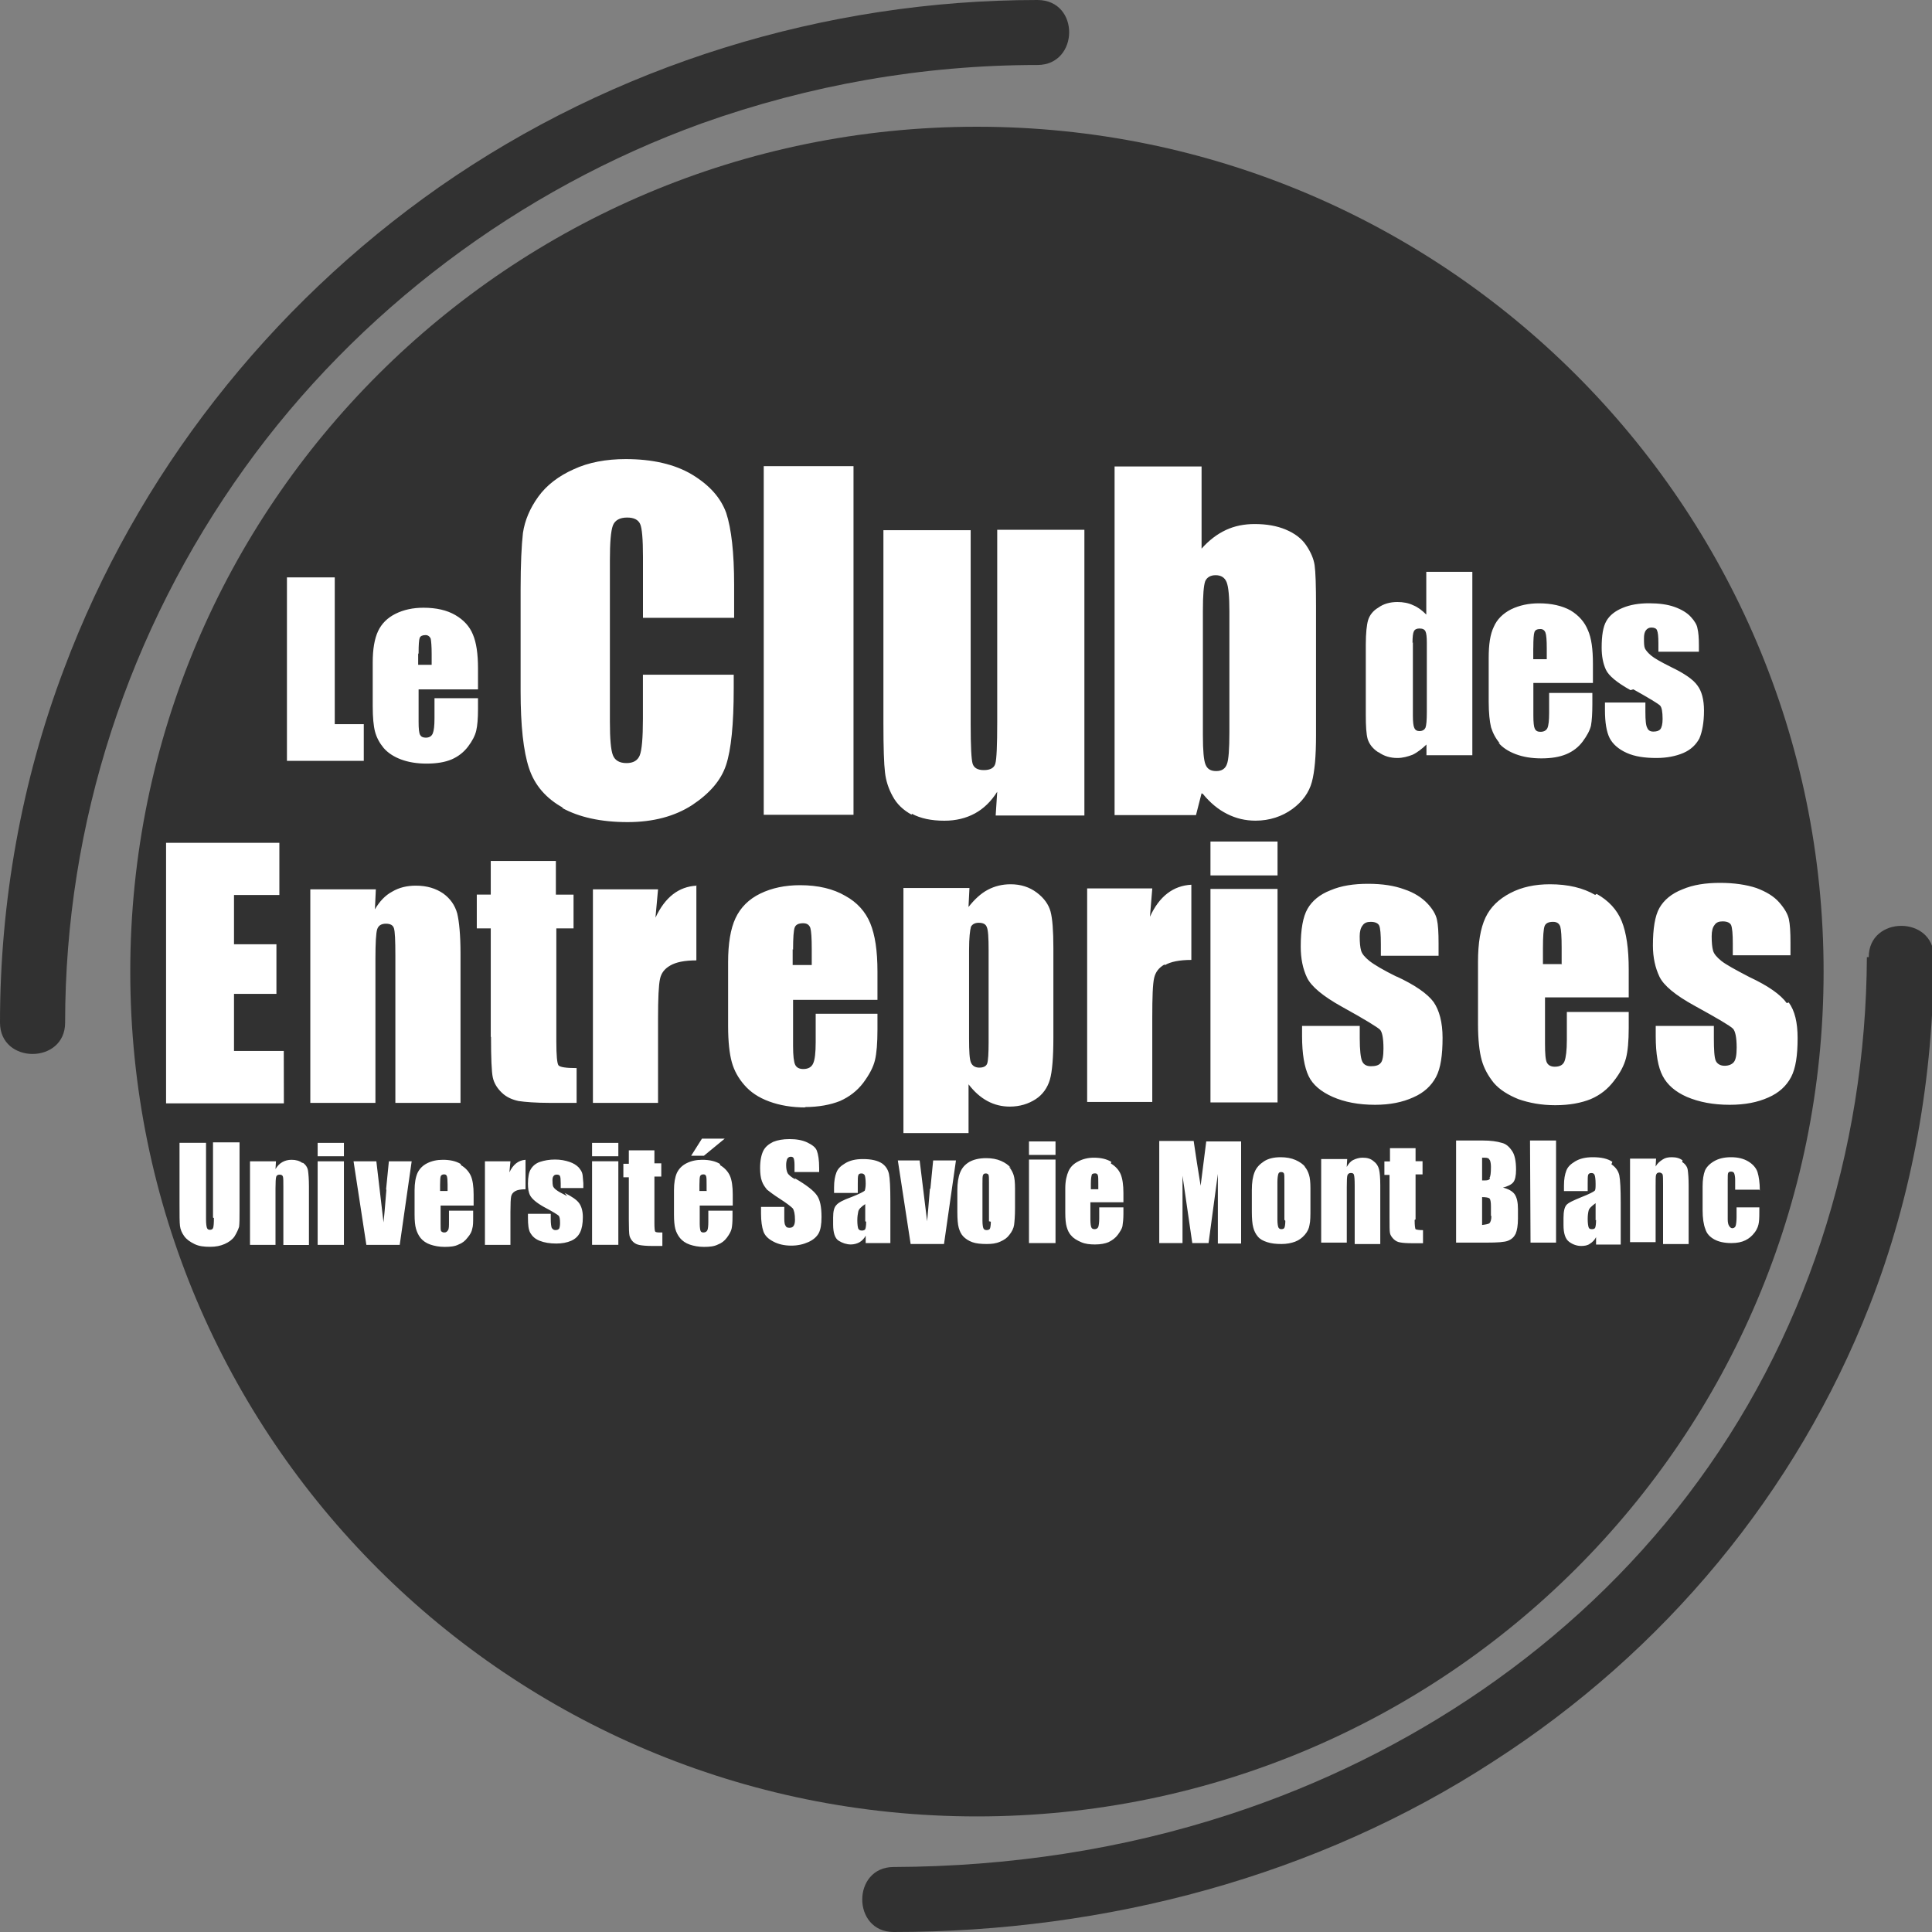 <svg width="75" height="75" viewBox="0 0 75 75" fill="none" xmlns="http://www.w3.org/2000/svg">
<rect x="0" y="0" width="75" height="75" fill="#808080" stroke="none"/>
<g clip-path="url(#clip0_521_829)">
<path d="M72.472 37.157C72.436 44.69 70.088 52.06 65.501 58.061C61.058 63.9 54.719 68.152 47.767 70.423C43.541 71.81 39.134 72.459 34.692 72.477C33.066 72.477 33.066 75 34.692 75C42.945 75 51.126 72.838 57.988 68.368C64.598 64.116 69.727 57.953 72.58 50.673C74.26 46.384 75.054 41.771 75.072 37.157C75.072 35.536 72.544 35.536 72.544 37.157" fill="#313131"/>
<path d="M5.057 37.716C5.057 19.606 19.793 4.92 37.924 4.92C56.056 4.92 70.792 19.606 70.792 37.716C70.792 55.827 56.092 70.513 37.924 70.513C19.757 70.513 5.057 55.827 5.057 37.716Z" fill="#313131"/>
<path d="M2.528 39.699C2.528 31.95 4.984 24.453 9.499 18.164C13.87 12.073 20.154 7.352 27.233 4.793C31.423 3.298 35.83 2.523 40.272 2.523C41.897 2.523 41.934 0 40.272 0C32.019 0 23.838 2.523 17.048 7.262C10.438 11.893 5.309 18.435 2.492 25.949C0.831 30.328 0 35.013 0 39.699C0 41.32 2.528 41.32 2.528 39.699Z" fill="#313131"/>
<path d="M8.304 47.285C8.304 47.483 8.293 47.609 8.275 47.663C8.257 47.718 8.213 47.741 8.148 47.741C8.091 47.741 8.053 47.718 8.035 47.669C8.016 47.622 7.998 47.51 7.998 47.337V44.364H6.969V46.707C6.969 47.157 6.969 47.445 6.987 47.59C7.005 47.734 7.059 47.86 7.15 47.986C7.24 48.112 7.366 48.202 7.547 48.292C7.728 48.382 7.926 48.401 8.161 48.401C8.378 48.401 8.558 48.364 8.721 48.292C8.883 48.22 9.01 48.13 9.1 48.004C9.19 47.86 9.245 47.734 9.281 47.626C9.299 47.499 9.299 47.283 9.299 46.995V44.346H8.269V47.265L8.304 47.285ZM11.735 45.144C11.627 45.063 11.488 45.023 11.319 45.023C11.182 45.023 11.063 45.054 10.958 45.114C10.854 45.173 10.767 45.261 10.695 45.384L10.713 45.083H9.705V48.327H10.695V46.132C10.695 45.892 10.704 45.741 10.722 45.681C10.74 45.627 10.785 45.6 10.855 45.6C10.928 45.6 10.964 45.625 10.982 45.672C11 45.719 11 45.858 11 46.083V48.33H11.993V46.054C11.993 45.77 11.975 45.568 11.957 45.445C11.939 45.323 11.867 45.211 11.758 45.139L11.735 45.144ZM12.331 44.366H13.351V44.885H12.331V44.366ZM12.331 45.083H13.351V48.327H12.331V45.083ZM15 46.179C14.946 46.854 14.91 47.278 14.888 47.453L14.61 45.083H13.725L14.222 48.327H15.517L15.981 45.083H15.096L14.987 46.179H15ZM17.879 45.182C17.698 45.074 17.469 45.023 17.192 45.023C16.963 45.023 16.763 45.067 16.587 45.155C16.412 45.242 16.288 45.368 16.208 45.533C16.136 45.696 16.094 45.919 16.094 46.204V47.15C16.094 47.391 16.112 47.575 16.149 47.701C16.185 47.827 16.242 47.954 16.329 48.062C16.419 48.17 16.546 48.26 16.705 48.314C16.864 48.368 17.048 48.404 17.259 48.404C17.476 48.404 17.657 48.386 17.797 48.314C17.942 48.26 18.059 48.17 18.151 48.044C18.26 47.917 18.314 47.809 18.332 47.701C18.368 47.593 18.368 47.449 18.368 47.233V46.998H17.429V47.431C17.429 47.593 17.429 47.701 17.393 47.755C17.357 47.809 17.321 47.845 17.248 47.845C17.194 47.845 17.158 47.827 17.122 47.791C17.104 47.755 17.104 47.647 17.104 47.503V46.8H18.386V46.368C18.386 46.061 18.35 45.809 18.278 45.647C18.206 45.485 18.079 45.341 17.898 45.233L17.879 45.182ZM17.373 46.234H17.084V46C17.084 45.815 17.093 45.703 17.109 45.661C17.126 45.62 17.169 45.589 17.236 45.589C17.294 45.589 17.33 45.607 17.348 45.661C17.366 45.715 17.375 45.824 17.375 45.986V46.22L17.373 46.234ZM19.775 45.508L19.815 45.083H18.825V48.327H19.815V47.047C19.815 46.732 19.825 46.532 19.843 46.444C19.861 46.357 19.916 46.288 20.001 46.24C20.085 46.191 20.217 46.168 20.401 46.168V45.023C20.127 45.041 19.919 45.204 19.775 45.51V45.508ZM22.018 46.433C21.801 46.325 21.66 46.247 21.592 46.191C21.519 46.137 21.48 46.083 21.465 46.038C21.453 45.991 21.447 45.917 21.447 45.818C21.447 45.746 21.458 45.692 21.487 45.656C21.514 45.616 21.555 45.598 21.613 45.598C21.68 45.598 21.722 45.616 21.74 45.658C21.758 45.697 21.767 45.793 21.767 45.943V46.119H22.645V45.932C22.626 45.752 22.626 45.643 22.608 45.571C22.59 45.481 22.536 45.409 22.464 45.319C22.374 45.229 22.265 45.157 22.103 45.103C21.94 45.049 21.76 45.013 21.543 45.013C21.326 45.013 21.128 45.049 20.965 45.103C20.802 45.157 20.676 45.265 20.604 45.391C20.532 45.499 20.495 45.697 20.495 45.95C20.495 46.13 20.514 46.292 20.586 46.418C20.658 46.544 20.82 46.688 21.109 46.851C21.453 47.031 21.651 47.157 21.687 47.193C21.723 47.229 21.741 47.319 21.741 47.481C21.741 47.59 21.723 47.662 21.705 47.698C21.669 47.734 21.633 47.752 21.561 47.752C21.489 47.752 21.453 47.716 21.416 47.662C21.398 47.608 21.38 47.499 21.38 47.319V47.121H20.495V47.265C20.495 47.535 20.514 47.734 20.586 47.86C20.658 47.986 20.766 48.094 20.947 48.166C21.128 48.238 21.344 48.274 21.597 48.274C21.814 48.274 22.012 48.238 22.175 48.166C22.337 48.094 22.446 47.986 22.518 47.842C22.59 47.698 22.626 47.499 22.626 47.247C22.626 47.013 22.572 46.833 22.482 46.707C22.392 46.58 22.211 46.454 21.922 46.31L22.018 46.433ZM22.984 45.081H24.004V48.325H22.984V45.081ZM22.984 44.366H24.004V44.885H22.984V44.366ZM25.404 47.411V45.674H25.671V45.16H25.404V44.656H24.411V45.178H24.199V45.701H24.411V47.359C24.411 47.683 24.42 47.9 24.438 47.972C24.456 48.044 24.501 48.134 24.575 48.206C24.649 48.278 24.734 48.314 24.828 48.332C24.927 48.35 25.088 48.368 25.315 48.368H25.713V47.845C25.55 47.845 25.46 47.845 25.436 47.809C25.415 47.791 25.404 47.665 25.404 47.467V47.411ZM27.947 45.182C27.766 45.074 27.537 45.023 27.26 45.023C27.031 45.023 26.831 45.067 26.655 45.155C26.48 45.242 26.356 45.368 26.276 45.533C26.204 45.696 26.164 45.919 26.164 46.204V47.15C26.164 47.391 26.182 47.575 26.215 47.701C26.247 47.827 26.311 47.954 26.399 48.062C26.489 48.17 26.616 48.26 26.773 48.314C26.93 48.368 27.116 48.404 27.327 48.404C27.544 48.404 27.724 48.386 27.865 48.314C28.01 48.26 28.127 48.17 28.219 48.044C28.313 47.917 28.373 47.809 28.4 47.701C28.423 47.593 28.436 47.449 28.436 47.233V46.998H27.497V47.431C27.497 47.593 27.484 47.701 27.461 47.755C27.437 47.809 27.383 47.845 27.307 47.845C27.253 47.845 27.217 47.827 27.199 47.791C27.181 47.755 27.163 47.647 27.163 47.503V46.8H28.445V46.368C28.445 46.061 28.409 45.809 28.337 45.647C28.265 45.485 28.138 45.341 27.957 45.233L27.947 45.182ZM27.441 46.234H27.152V46C27.152 45.815 27.161 45.703 27.177 45.661C27.194 45.62 27.232 45.589 27.304 45.589C27.358 45.589 27.394 45.607 27.412 45.661C27.43 45.715 27.43 45.824 27.43 45.986V46.22L27.441 46.234ZM26.831 44.865H27.327L28.134 44.202H27.25L26.831 44.865ZM30.88 45.788C30.717 45.697 30.609 45.607 30.573 45.535C30.536 45.463 30.518 45.355 30.518 45.229C30.518 45.121 30.536 45.049 30.554 44.995C30.59 44.941 30.627 44.904 30.699 44.904C30.753 44.904 30.789 44.923 30.807 44.959C30.825 44.995 30.843 45.085 30.843 45.211V45.499H31.8V45.355C31.8 45.031 31.764 44.814 31.71 44.67C31.656 44.526 31.512 44.436 31.331 44.346C31.132 44.256 30.916 44.22 30.645 44.22C30.392 44.22 30.193 44.256 30.013 44.328C29.832 44.418 29.706 44.526 29.633 44.67C29.561 44.814 29.507 45.031 29.507 45.337C29.507 45.535 29.525 45.715 29.579 45.86C29.633 46.004 29.706 46.094 29.778 46.184C29.868 46.256 30.031 46.382 30.284 46.544C30.536 46.707 30.699 46.833 30.771 46.905C30.825 46.977 30.861 47.121 30.861 47.355C30.861 47.463 30.843 47.535 30.807 47.59C30.771 47.644 30.717 47.662 30.645 47.662C30.573 47.662 30.518 47.644 30.5 47.59C30.464 47.553 30.446 47.463 30.446 47.301V46.852H29.543V47.112C29.543 47.404 29.579 47.635 29.633 47.797C29.688 47.959 29.814 48.089 30.013 48.193C30.211 48.301 30.446 48.355 30.717 48.355C30.97 48.355 31.186 48.305 31.385 48.215C31.584 48.125 31.71 48.004 31.782 47.873C31.855 47.737 31.891 47.53 31.891 47.247C31.891 46.851 31.837 46.58 31.71 46.4C31.584 46.22 31.313 46.004 30.843 45.733L30.88 45.788ZM34.257 45.175C34.076 45.049 33.823 44.995 33.498 44.995C33.209 44.995 32.992 45.049 32.812 45.157C32.631 45.265 32.523 45.373 32.469 45.517C32.414 45.661 32.378 45.842 32.378 46.094V46.31H33.299V45.968C33.299 45.788 33.299 45.679 33.318 45.625C33.336 45.571 33.372 45.553 33.444 45.553C33.498 45.553 33.534 45.571 33.57 45.625C33.588 45.679 33.606 45.788 33.606 45.95C33.606 46.076 33.588 46.166 33.57 46.22C33.534 46.256 33.372 46.346 33.047 46.472C32.74 46.58 32.541 46.688 32.469 46.779C32.378 46.869 32.342 47.031 32.342 47.265V47.535C32.342 47.86 32.414 48.076 32.559 48.166C32.703 48.256 32.866 48.31 33.029 48.31C33.155 48.31 33.281 48.274 33.372 48.22C33.462 48.166 33.552 48.076 33.606 47.968V48.256H34.564V46.635C34.564 46.094 34.545 45.733 34.509 45.571C34.473 45.409 34.383 45.247 34.202 45.139L34.257 45.175ZM33.624 47.427C33.624 47.59 33.606 47.68 33.588 47.716C33.57 47.752 33.516 47.77 33.462 47.77C33.39 47.77 33.354 47.752 33.318 47.698C33.299 47.644 33.281 47.535 33.281 47.373C33.281 47.229 33.299 47.121 33.318 47.031C33.336 46.941 33.426 46.851 33.588 46.743V47.409L33.624 47.427ZM36.099 46.148C36.044 46.815 36.008 47.247 35.99 47.409L35.701 45.049H34.854L35.351 48.292H36.646L37.11 45.049H36.225L36.117 46.148H36.099ZM39.241 45.337C39.151 45.229 39.024 45.139 38.862 45.067C38.699 44.995 38.501 44.959 38.284 44.959C38.013 44.959 37.796 45.013 37.634 45.103C37.453 45.211 37.345 45.337 37.272 45.517C37.2 45.697 37.164 45.914 37.164 46.22V47.049C37.164 47.319 37.182 47.535 37.218 47.662C37.254 47.788 37.309 47.914 37.399 48.004C37.489 48.094 37.597 48.166 37.742 48.22C37.886 48.274 38.085 48.292 38.302 48.292C38.501 48.292 38.663 48.274 38.825 48.202C38.988 48.13 39.096 48.058 39.187 47.932C39.277 47.824 39.349 47.68 39.367 47.553C39.385 47.409 39.403 47.193 39.403 46.905V46.132C39.403 45.898 39.385 45.728 39.349 45.616C39.313 45.508 39.259 45.4 39.169 45.292L39.241 45.337ZM38.464 47.427C38.464 47.553 38.446 47.662 38.428 47.698C38.41 47.734 38.356 47.752 38.302 47.752C38.248 47.752 38.194 47.734 38.175 47.68C38.157 47.644 38.139 47.535 38.139 47.391V45.95C38.139 45.77 38.139 45.679 38.157 45.625C38.175 45.571 38.212 45.553 38.266 45.553C38.32 45.553 38.356 45.571 38.374 45.607C38.392 45.643 38.392 45.752 38.392 45.914V47.409L38.464 47.427ZM39.945 44.31H40.975V44.833H39.945V44.31ZM39.945 45.013H40.975V48.256H39.945V45.013ZM43.142 45.103C42.961 44.995 42.744 44.941 42.455 44.941C42.239 44.941 42.022 44.995 41.859 45.085C41.679 45.175 41.553 45.301 41.48 45.463C41.408 45.625 41.354 45.842 41.354 46.13V47.067C41.354 47.319 41.372 47.499 41.408 47.626C41.444 47.752 41.498 47.878 41.589 47.968C41.679 48.076 41.805 48.148 41.968 48.22C42.13 48.292 42.311 48.31 42.51 48.31C42.726 48.31 42.907 48.274 43.033 48.22C43.178 48.148 43.304 48.058 43.395 47.932C43.485 47.806 43.557 47.698 43.575 47.59C43.593 47.481 43.611 47.319 43.611 47.121V46.869H42.672V47.301C42.672 47.463 42.654 47.572 42.636 47.626C42.618 47.68 42.564 47.716 42.492 47.716C42.437 47.716 42.383 47.698 42.365 47.644C42.347 47.608 42.329 47.499 42.329 47.355V46.672H43.611V46.312C43.611 45.998 43.575 45.753 43.503 45.58C43.431 45.414 43.304 45.274 43.124 45.166L43.142 45.103ZM42.636 46.166H42.347V45.952C42.347 45.771 42.365 45.658 42.383 45.609C42.383 45.573 42.437 45.55 42.51 45.55C42.564 45.55 42.6 45.568 42.618 45.622C42.636 45.676 42.636 45.784 42.636 45.946V46.18V46.166ZM46.627 46.148L46.465 45.139L46.338 44.292H45.002V48.256H45.905V45.643L46.284 48.256H46.916L47.277 45.571V48.274H48.18V44.31H46.826L46.591 46.166L46.627 46.148ZM50.672 45.301C50.582 45.193 50.456 45.103 50.293 45.031C50.131 44.959 49.932 44.923 49.715 44.923C49.444 44.923 49.228 44.977 49.065 45.085C48.903 45.193 48.776 45.319 48.704 45.499C48.632 45.679 48.596 45.896 48.596 46.202V47.031C48.596 47.301 48.614 47.517 48.65 47.644C48.686 47.788 48.74 47.896 48.83 48.004C48.921 48.112 49.029 48.166 49.191 48.22C49.354 48.274 49.535 48.292 49.751 48.292C49.95 48.292 50.131 48.256 50.275 48.202C50.42 48.148 50.546 48.058 50.654 47.932C50.763 47.806 50.817 47.68 50.835 47.553C50.871 47.409 50.871 47.193 50.871 46.905V46.132C50.871 45.898 50.853 45.724 50.817 45.609C50.781 45.49 50.727 45.375 50.636 45.274L50.672 45.301ZM49.896 47.391C49.896 47.535 49.878 47.626 49.86 47.662C49.842 47.698 49.806 47.716 49.733 47.716C49.679 47.716 49.643 47.68 49.625 47.644C49.607 47.59 49.589 47.499 49.589 47.337V45.896C49.589 45.733 49.607 45.625 49.625 45.571C49.643 45.517 49.679 45.499 49.733 45.499C49.788 45.499 49.824 45.517 49.842 45.553C49.86 45.589 49.86 45.697 49.86 45.86V47.355L49.896 47.391ZM53.309 45.067C53.201 44.977 53.074 44.941 52.894 44.941C52.767 44.941 52.641 44.977 52.532 45.031C52.424 45.085 52.352 45.175 52.28 45.301L52.298 44.995H51.288V48.238H52.282V46.076C52.282 45.824 52.289 45.679 52.307 45.625C52.325 45.571 52.37 45.535 52.44 45.535C52.504 45.535 52.549 45.553 52.56 45.607C52.578 45.661 52.589 45.788 52.589 46.022V48.294H53.582V46.006C53.582 45.717 53.564 45.519 53.533 45.393C53.502 45.267 53.434 45.159 53.334 45.087L53.309 45.067ZM54.952 47.337V45.591H55.223V45.078H54.952V44.573H53.959V45.087H53.742V45.609H53.941V47.258C53.941 47.582 53.941 47.788 53.959 47.871C53.977 47.954 54.031 48.033 54.104 48.105C54.176 48.172 54.248 48.213 54.356 48.231C54.447 48.249 54.609 48.262 54.844 48.262H55.241V47.754C55.079 47.754 54.989 47.736 54.952 47.718C54.934 47.692 54.916 47.573 54.916 47.357L54.952 47.337ZM58.311 46.112C58.528 46.058 58.673 45.986 58.745 45.896C58.817 45.806 58.853 45.643 58.853 45.409C58.853 45.067 58.799 44.814 58.691 44.67C58.582 44.508 58.456 44.4 58.293 44.364C58.113 44.31 57.878 44.274 57.553 44.274H56.525V48.238H57.717C58.133 48.238 58.404 48.22 58.539 48.166C58.678 48.112 58.774 48.022 58.837 47.896C58.891 47.77 58.927 47.572 58.927 47.301V46.941C58.927 46.67 58.884 46.49 58.801 46.364C58.711 46.238 58.548 46.148 58.313 46.094L58.311 46.112ZM57.896 47.193C57.896 47.355 57.86 47.445 57.824 47.481C57.788 47.517 57.679 47.535 57.535 47.553V46.472C57.679 46.472 57.788 46.49 57.824 46.526C57.86 46.562 57.878 46.67 57.878 46.833V47.211L57.896 47.193ZM57.842 45.752C57.806 45.806 57.752 45.824 57.643 45.824H57.535V44.941C57.643 44.941 57.715 44.941 57.752 44.959C57.788 44.959 57.806 44.995 57.842 45.049C57.86 45.103 57.878 45.175 57.878 45.301C57.878 45.535 57.86 45.679 57.824 45.715L57.842 45.752ZM59.395 44.274H60.406V48.238H59.415L59.395 44.274ZM62.592 45.103C62.411 44.977 62.158 44.923 61.833 44.923C61.544 44.923 61.327 44.977 61.147 45.085C60.966 45.193 60.858 45.301 60.804 45.445C60.749 45.589 60.713 45.77 60.713 46.022V46.238H61.634V45.952C61.634 45.771 61.634 45.654 61.652 45.609C61.67 45.562 61.707 45.537 61.779 45.537C61.851 45.537 61.887 45.569 61.905 45.62C61.923 45.67 61.941 45.782 61.941 45.953C61.941 46.097 61.941 46.188 61.905 46.224C61.869 46.26 61.707 46.35 61.382 46.476C61.075 46.602 60.876 46.692 60.804 46.782C60.731 46.872 60.695 47.035 60.695 47.287V47.557C60.695 47.882 60.767 48.098 60.912 48.206C61.056 48.314 61.219 48.368 61.382 48.368C61.508 48.368 61.634 48.35 61.725 48.278C61.815 48.224 61.905 48.134 61.959 48.026V48.314H62.916V46.692C62.916 46.17 62.898 45.809 62.862 45.629C62.826 45.467 62.736 45.323 62.555 45.197L62.592 45.103ZM61.959 47.355C61.959 47.517 61.941 47.626 61.923 47.662C61.905 47.698 61.869 47.716 61.797 47.716C61.725 47.716 61.688 47.698 61.67 47.644C61.652 47.59 61.634 47.481 61.634 47.319C61.634 47.175 61.652 47.067 61.67 46.995C61.688 46.905 61.797 46.815 61.941 46.707V47.373L61.959 47.355ZM65.318 45.049C65.21 44.959 65.066 44.923 64.903 44.923C64.759 44.923 64.65 44.941 64.542 45.013C64.433 45.085 64.343 45.157 64.271 45.283L64.289 44.977H63.278V48.22H64.271V46.058C64.271 45.806 64.271 45.661 64.289 45.607C64.307 45.553 64.343 45.517 64.415 45.517C64.47 45.517 64.524 45.553 64.542 45.589C64.56 45.643 64.56 45.788 64.56 46.004V48.294H65.553V46.024C65.553 45.735 65.535 45.537 65.517 45.411C65.499 45.285 65.409 45.177 65.3 45.105L65.318 45.049ZM68.316 46.22C68.316 45.914 68.28 45.679 68.226 45.499C68.172 45.337 68.045 45.193 67.865 45.085C67.684 44.977 67.468 44.923 67.197 44.923C66.926 44.923 66.709 44.977 66.528 45.085C66.348 45.193 66.239 45.319 66.185 45.445C66.131 45.589 66.095 45.788 66.095 46.058V46.977C66.095 47.283 66.131 47.535 66.203 47.716C66.257 47.896 66.384 48.022 66.546 48.112C66.709 48.202 66.926 48.256 67.215 48.256C67.431 48.256 67.612 48.22 67.756 48.148C67.901 48.076 68.009 47.986 68.118 47.842C68.226 47.698 68.262 47.572 68.28 47.445C68.298 47.319 68.298 47.121 68.298 46.869H67.413V47.247C67.413 47.409 67.395 47.535 67.377 47.59C67.359 47.644 67.305 47.68 67.251 47.68C67.197 47.68 67.16 47.644 67.124 47.59C67.088 47.535 67.07 47.445 67.07 47.337V45.806C67.07 45.661 67.07 45.571 67.088 45.535C67.106 45.499 67.142 45.481 67.197 45.481C67.251 45.481 67.305 45.499 67.323 45.553C67.341 45.607 67.359 45.679 67.359 45.806V46.184H68.298L68.316 46.22ZM11.016 40.798H9.084V38.581H10.731V36.657H9.084V34.743H10.845V32.719H6.447V42.832H11.02L11.016 40.798ZM14.574 37.228C14.574 36.597 14.597 36.219 14.642 36.075C14.689 35.931 14.801 35.858 14.98 35.858C15.152 35.858 15.256 35.913 15.294 36.039C15.332 36.165 15.348 36.507 15.348 37.084V42.814H17.877V37.012C17.877 36.291 17.823 35.768 17.75 35.462C17.66 35.138 17.48 34.885 17.209 34.687C16.92 34.489 16.577 34.381 16.143 34.381C15.8 34.381 15.493 34.453 15.222 34.615C14.951 34.759 14.735 34.993 14.554 35.3L14.59 34.525H12.046V42.814H14.574V37.21V37.228ZM19.061 40.255C19.061 41.066 19.083 41.607 19.13 41.823C19.175 42.039 19.293 42.238 19.48 42.418C19.668 42.598 19.885 42.688 20.131 42.742C20.378 42.778 20.788 42.814 21.364 42.814H22.384V41.463C21.973 41.463 21.738 41.427 21.68 41.355C21.626 41.282 21.597 40.976 21.597 40.435V36.04H22.265V34.73H21.579V33.422H19.051V34.729H18.509V36.04H19.051V40.252L19.061 40.255ZM27.044 34.381C26.345 34.417 25.816 34.831 25.445 35.624L25.545 34.525H23.017V42.814H25.545V39.553C25.545 38.742 25.57 38.237 25.621 38.003C25.671 37.769 25.801 37.606 26.021 37.48C26.238 37.354 26.563 37.282 27.033 37.282V34.363L27.044 34.381ZM31.233 42.976C31.784 42.976 32.245 42.886 32.606 42.742C32.972 42.58 33.274 42.346 33.509 42.039C33.749 41.715 33.901 41.427 33.966 41.156C34.031 40.886 34.063 40.49 34.063 39.967V39.354H31.665V40.454C31.665 40.868 31.633 41.138 31.567 41.282C31.503 41.427 31.374 41.499 31.183 41.499C31.028 41.499 30.925 41.445 30.87 41.337C30.816 41.228 30.787 40.976 30.787 40.616V38.814H34.063V37.715C34.063 36.904 33.969 36.291 33.783 35.84C33.597 35.39 33.274 35.029 32.814 34.777C32.353 34.507 31.766 34.363 31.058 34.363C30.477 34.363 29.964 34.471 29.518 34.687C29.07 34.903 28.748 35.228 28.553 35.642C28.358 36.057 28.265 36.633 28.265 37.354V39.825C28.265 40.441 28.319 40.911 28.409 41.234C28.499 41.558 28.662 41.854 28.897 42.122C29.131 42.392 29.438 42.603 29.854 42.757C30.269 42.911 30.739 42.991 31.28 42.991L31.233 42.976ZM30.787 36.867C30.787 36.399 30.809 36.111 30.851 36.003C30.892 35.895 31 35.84 31.176 35.84C31.32 35.84 31.41 35.895 31.457 36.021C31.494 36.147 31.512 36.417 31.512 36.849V37.462H30.771V36.849L30.787 36.867ZM35.071 34.525V43.986H37.599V42.093C37.82 42.382 38.063 42.598 38.331 42.742C38.598 42.886 38.887 42.958 39.201 42.958C39.593 42.958 39.927 42.85 40.205 42.67C40.483 42.49 40.666 42.219 40.756 41.913C40.846 41.607 40.892 41.048 40.892 40.291V36.795C40.892 36.129 40.855 35.66 40.783 35.39C40.711 35.12 40.536 34.867 40.249 34.651C39.963 34.435 39.624 34.327 39.232 34.327C38.91 34.327 38.614 34.399 38.343 34.543C38.072 34.687 37.823 34.921 37.597 35.21L37.634 34.471H35.069L35.071 34.525ZM37.672 36.021C37.718 35.895 37.825 35.822 37.993 35.822C38.163 35.822 38.267 35.876 38.305 35.985C38.36 36.093 38.378 36.399 38.378 36.904V40.454C38.378 40.886 38.36 41.174 38.324 41.282C38.287 41.391 38.179 41.445 38.017 41.445C37.854 41.445 37.746 41.373 37.691 41.246C37.637 41.12 37.619 40.814 37.619 40.309V36.886C37.619 36.399 37.655 36.111 37.691 35.985L37.672 36.021ZM45.227 37.462C45.444 37.336 45.784 37.264 46.248 37.264V34.345C45.544 34.381 45.002 34.795 44.641 35.588L44.731 34.489H42.203V42.778H44.731V39.517C44.731 38.706 44.749 38.201 44.803 37.967C44.857 37.733 44.984 37.57 45.2 37.444L45.227 37.462ZM46.99 34.507H49.594V42.796H46.99V34.507ZM46.99 32.669H49.594V33.984H46.99V32.669ZM54.25 37.931C53.699 37.66 53.336 37.444 53.157 37.3C52.98 37.156 52.874 37.03 52.838 36.904C52.802 36.777 52.783 36.597 52.783 36.345C52.783 36.165 52.82 36.021 52.892 35.931C52.964 35.822 53.069 35.786 53.212 35.786C53.387 35.786 53.497 35.84 53.54 35.931C53.584 36.021 53.605 36.273 53.605 36.651V37.102H55.845V36.615C55.845 36.201 55.827 35.895 55.781 35.696C55.738 35.498 55.612 35.282 55.406 35.066C55.198 34.849 54.9 34.651 54.517 34.525C54.131 34.381 53.661 34.309 53.109 34.309C52.556 34.309 52.068 34.381 51.649 34.561C51.229 34.723 50.932 34.975 50.757 35.282C50.582 35.588 50.494 36.075 50.494 36.741C50.494 37.21 50.575 37.606 50.737 37.949C50.9 38.291 51.351 38.67 52.097 39.084C52.982 39.571 53.47 39.877 53.567 39.967C53.658 40.057 53.706 40.309 53.706 40.706C53.706 40.994 53.67 41.192 53.598 41.264C53.526 41.355 53.399 41.391 53.219 41.391C53.038 41.391 52.93 41.319 52.876 41.192C52.821 41.066 52.785 40.76 52.785 40.309V39.825H50.546V40.221C50.546 40.913 50.636 41.428 50.799 41.771C50.961 42.113 51.286 42.383 51.738 42.582C52.189 42.78 52.731 42.888 53.381 42.888C53.959 42.888 54.447 42.789 54.862 42.6C55.278 42.42 55.566 42.149 55.747 41.807C55.928 41.465 56 40.96 56 40.286C56 39.684 55.873 39.223 55.657 38.906C55.422 38.581 54.934 38.239 54.194 37.897L54.25 37.931ZM61.925 34.741C61.465 34.471 60.878 34.327 60.17 34.327C59.588 34.327 59.075 34.435 58.629 34.669C58.183 34.903 57.86 35.21 57.665 35.624C57.47 36.039 57.376 36.615 57.376 37.336V39.751C57.376 40.364 57.43 40.832 57.52 41.156C57.611 41.481 57.773 41.769 57.99 42.039C58.225 42.31 58.55 42.508 58.947 42.67C59.362 42.814 59.832 42.904 60.374 42.904C60.934 42.904 61.385 42.814 61.746 42.67C62.126 42.508 62.414 42.274 62.649 41.967C62.902 41.643 63.047 41.355 63.119 41.084C63.191 40.814 63.227 40.417 63.227 39.895V39.284H60.825V40.365C60.825 40.78 60.789 41.05 60.735 41.194C60.681 41.338 60.554 41.41 60.356 41.41C60.211 41.41 60.103 41.356 60.049 41.248C59.995 41.14 59.977 40.895 59.977 40.52V38.718H63.227V37.637C63.227 36.831 63.137 36.213 62.956 35.763C62.776 35.32 62.451 34.963 61.981 34.7L61.925 34.741ZM60.638 37.426H59.897V36.813C59.897 36.345 59.92 36.057 59.962 35.949C60.004 35.84 60.112 35.786 60.287 35.786C60.432 35.786 60.522 35.84 60.569 35.967C60.605 36.093 60.623 36.363 60.623 36.795V37.408L60.638 37.426ZM69.36 38.94C69.129 38.615 68.647 38.273 67.915 37.931C67.361 37.642 66.998 37.444 66.819 37.3C66.642 37.156 66.536 37.03 66.501 36.904C66.465 36.777 66.447 36.597 66.447 36.345C66.447 36.147 66.483 36.003 66.555 35.913C66.624 35.804 66.731 35.768 66.873 35.768C67.049 35.768 67.159 35.822 67.202 35.913C67.245 36.021 67.267 36.255 67.267 36.633V37.084H69.506V36.597C69.506 36.183 69.488 35.876 69.443 35.678C69.4 35.48 69.273 35.264 69.067 35.029C68.862 34.795 68.566 34.615 68.179 34.471C67.793 34.345 67.325 34.273 66.774 34.273C66.218 34.273 65.73 34.345 65.311 34.525C64.892 34.687 64.594 34.939 64.419 35.246C64.244 35.552 64.166 36.057 64.166 36.705C64.166 37.174 64.257 37.57 64.419 37.913C64.582 38.255 65.033 38.633 65.792 39.048C66.677 39.535 67.164 39.823 67.272 39.931C67.363 40.021 67.417 40.273 67.417 40.67C67.417 40.958 67.381 41.138 67.309 41.228C67.236 41.319 67.11 41.373 66.947 41.373C66.785 41.373 66.658 41.3 66.604 41.174C66.55 41.048 66.532 40.742 66.532 40.309V39.825H64.275V40.221C64.275 40.915 64.365 41.428 64.546 41.771C64.726 42.113 65.033 42.383 65.485 42.582C65.954 42.78 66.496 42.888 67.146 42.888C67.742 42.888 68.23 42.791 68.645 42.605C69.06 42.425 69.349 42.155 69.53 41.812C69.71 41.47 69.783 40.965 69.783 40.299C69.783 39.693 69.674 39.235 69.439 38.916L69.36 38.94ZM53.528 29.209C53.73 29.353 53.97 29.425 54.246 29.425C54.452 29.425 54.649 29.371 54.837 29.299C55.025 29.209 55.205 29.065 55.375 28.903V29.317H57.156V22.199H55.368V23.857C55.205 23.695 55.043 23.569 54.862 23.497C54.681 23.407 54.465 23.37 54.248 23.37C53.959 23.37 53.706 23.442 53.508 23.587C53.291 23.713 53.165 23.893 53.11 24.073C53.056 24.253 53.02 24.578 53.02 25.028V27.751C53.02 28.184 53.038 28.49 53.092 28.688C53.147 28.868 53.273 29.049 53.49 29.193L53.528 29.209ZM54.833 24.956C54.833 24.722 54.851 24.578 54.887 24.506C54.923 24.434 54.996 24.398 55.1 24.398C55.227 24.398 55.299 24.434 55.335 24.506C55.371 24.578 55.389 24.722 55.389 24.938V27.641C55.389 27.966 55.371 28.164 55.335 28.254C55.299 28.326 55.227 28.38 55.1 28.38C55.01 28.38 54.938 28.344 54.902 28.254C54.866 28.182 54.848 28.02 54.848 27.785V24.938L54.833 24.956ZM58.169 28.832C58.328 29.02 58.552 29.168 58.841 29.277C59.13 29.386 59.46 29.44 59.837 29.44C60.224 29.44 60.547 29.386 60.805 29.277C61.062 29.169 61.275 29.007 61.441 28.784C61.607 28.56 61.716 28.358 61.761 28.171C61.797 27.973 61.815 27.694 61.815 27.333V26.901H60.137V27.675C60.137 27.964 60.116 28.162 60.07 28.265C60.025 28.355 59.935 28.409 59.8 28.409C59.691 28.409 59.619 28.373 59.579 28.283C59.543 28.211 59.525 28.04 59.525 27.775V26.513H61.837V25.769C61.837 25.21 61.782 24.769 61.638 24.453C61.511 24.147 61.295 23.895 60.97 23.697C60.645 23.516 60.229 23.421 59.742 23.421C59.344 23.421 58.983 23.497 58.658 23.655C58.351 23.812 58.116 24.037 57.99 24.331C57.846 24.625 57.791 25.026 57.791 25.538V27.239C57.791 27.675 57.828 28.007 57.882 28.234C57.954 28.461 58.062 28.67 58.225 28.859L58.169 28.832ZM59.523 25.138C59.523 24.814 59.538 24.61 59.568 24.536C59.597 24.455 59.673 24.419 59.798 24.419C59.897 24.419 59.964 24.473 59.996 24.563C60.029 24.654 60.045 24.852 60.045 25.158V25.59H59.521V25.176L59.523 25.138ZM63.406 26.76C64.031 27.111 64.376 27.319 64.444 27.391C64.509 27.457 64.542 27.632 64.542 27.913C64.542 28.111 64.506 28.247 64.452 28.31C64.397 28.373 64.307 28.4 64.181 28.4C64.054 28.4 63.982 28.346 63.946 28.256C63.892 28.166 63.874 27.949 63.874 27.643V27.272H62.304V27.56C62.304 28.047 62.364 28.407 62.485 28.65C62.606 28.885 62.828 29.083 63.148 29.227C63.467 29.371 63.852 29.425 64.307 29.425C64.704 29.425 65.066 29.353 65.355 29.227C65.644 29.101 65.842 28.903 65.969 28.668C66.077 28.416 66.149 28.056 66.149 27.587C66.149 27.155 66.059 26.83 65.896 26.614C65.734 26.38 65.391 26.145 64.867 25.893C64.47 25.695 64.217 25.551 64.09 25.443C63.964 25.335 63.892 25.244 63.856 25.172C63.819 25.082 63.819 24.956 63.819 24.776C63.819 24.65 63.838 24.542 63.892 24.47C63.946 24.398 64.018 24.361 64.109 24.361C64.217 24.361 64.307 24.398 64.325 24.47C64.361 24.542 64.379 24.704 64.379 24.974V25.299H65.951V25.048C65.951 24.756 65.932 24.54 65.896 24.399C65.878 24.264 65.788 24.111 65.644 23.954C65.499 23.792 65.282 23.661 65.011 23.563C64.74 23.464 64.397 23.419 64.018 23.419C63.621 23.419 63.278 23.477 62.989 23.599C62.7 23.718 62.483 23.888 62.357 24.111C62.23 24.331 62.176 24.675 62.176 25.142C62.176 25.47 62.23 25.755 62.339 25.994C62.447 26.232 62.772 26.499 63.296 26.791L63.406 26.76ZM21.806 31.355C22.475 31.726 23.329 31.914 24.362 31.914C25.355 31.914 26.191 31.692 26.872 31.251C27.549 30.8 27.988 30.296 28.185 29.701C28.382 29.106 28.483 28.121 28.483 26.72V26.192H24.958V27.904C24.958 28.648 24.916 29.121 24.835 29.323C24.754 29.524 24.582 29.623 24.32 29.623C24.046 29.623 23.869 29.515 23.793 29.317C23.714 29.119 23.676 28.686 23.676 28.02V21.749C23.676 21.064 23.712 20.613 23.793 20.397C23.871 20.199 24.055 20.091 24.346 20.091C24.616 20.091 24.779 20.181 24.851 20.343C24.924 20.505 24.96 20.938 24.96 21.622V23.983H28.499V22.706C28.499 21.444 28.391 20.525 28.192 19.912C27.976 19.318 27.542 18.831 26.856 18.417C26.188 18.02 25.321 17.822 24.291 17.822C23.533 17.822 22.847 17.948 22.269 18.218C21.691 18.476 21.221 18.831 20.896 19.282C20.571 19.732 20.373 20.201 20.3 20.693C20.246 21.179 20.21 21.9 20.21 22.873V26.837C20.21 28.162 20.318 29.162 20.535 29.816C20.752 30.483 21.203 31.002 21.872 31.366L21.806 31.355ZM29.648 18.096H33.133V31.629H29.648V18.096ZM35.396 31.589C35.73 31.77 36.151 31.86 36.66 31.86C37.106 31.86 37.502 31.764 37.845 31.577C38.188 31.391 38.477 31.108 38.712 30.735L38.652 31.658H42.096V20.565H38.712V28.03C38.712 28.939 38.688 29.476 38.639 29.643C38.593 29.811 38.444 29.895 38.192 29.895C37.957 29.895 37.812 29.813 37.758 29.651C37.708 29.488 37.681 28.977 37.681 28.113V20.581H34.294V28.077C34.294 29.032 34.316 29.663 34.356 29.987C34.392 30.312 34.493 30.618 34.652 30.907C34.815 31.213 35.06 31.447 35.392 31.627L35.396 31.589ZM46.696 30.82C46.979 31.166 47.292 31.425 47.638 31.598C47.982 31.771 48.343 31.858 48.74 31.858C49.282 31.858 49.769 31.696 50.167 31.407C50.564 31.119 50.817 30.759 50.925 30.362C51.034 29.966 51.088 29.353 51.088 28.542V23.551C51.088 22.722 51.07 22.199 51.034 21.947C50.998 21.695 50.889 21.442 50.709 21.172C50.528 20.902 50.257 20.703 49.914 20.559C49.571 20.415 49.173 20.343 48.704 20.343C48.307 20.343 47.927 20.415 47.584 20.577C47.241 20.739 46.934 20.974 46.645 21.298V18.108H43.268V31.642H46.428L46.645 30.795L46.696 30.82ZM46.696 23.716C46.696 23.104 46.727 22.725 46.786 22.563C46.849 22.419 46.985 22.329 47.189 22.329C47.402 22.329 47.544 22.419 47.617 22.599C47.689 22.779 47.725 23.158 47.725 23.734V28.42C47.725 29.086 47.694 29.501 47.629 29.663C47.566 29.843 47.427 29.933 47.214 29.933C47.008 29.933 46.871 29.861 46.799 29.681C46.73 29.519 46.696 29.14 46.696 28.546V23.753V23.716ZM14.122 28.111H12.995V22.414H11.139V29.537H14.122V28.111ZM18.556 27.104H16.867V27.879C16.867 28.185 16.844 28.366 16.799 28.474C16.753 28.582 16.663 28.636 16.528 28.636C16.419 28.636 16.347 28.6 16.308 28.528C16.268 28.456 16.25 28.294 16.25 28.023V26.762H18.556V25.949C18.556 25.38 18.491 24.94 18.357 24.628C18.231 24.317 18.001 24.066 17.676 23.877C17.351 23.688 16.94 23.592 16.439 23.592C16.031 23.592 15.67 23.67 15.356 23.826C15.04 23.983 14.814 24.208 14.675 24.504C14.538 24.799 14.469 25.201 14.469 25.711V27.414C14.469 27.847 14.5 28.182 14.559 28.405C14.623 28.64 14.735 28.845 14.893 29.036C15.056 29.223 15.278 29.373 15.567 29.481C15.856 29.589 16.186 29.643 16.56 29.643C16.95 29.643 17.274 29.589 17.53 29.481C17.788 29.369 18 29.204 18.168 28.984C18.335 28.764 18.442 28.557 18.487 28.364C18.532 28.171 18.556 27.895 18.556 27.535V27.102V27.104ZM16.25 25.356C16.25 25.032 16.264 24.834 16.293 24.762C16.324 24.689 16.401 24.654 16.522 24.654C16.613 24.654 16.685 24.707 16.721 24.798C16.739 24.888 16.757 25.086 16.757 25.392V25.807H16.233V25.392L16.25 25.356Z" fill="white"/>
</g>
<defs>
<clipPath id="clip0_521_829">
<rect width="75" height="75" fill="white"/>
</clipPath>
</defs>
</svg>
